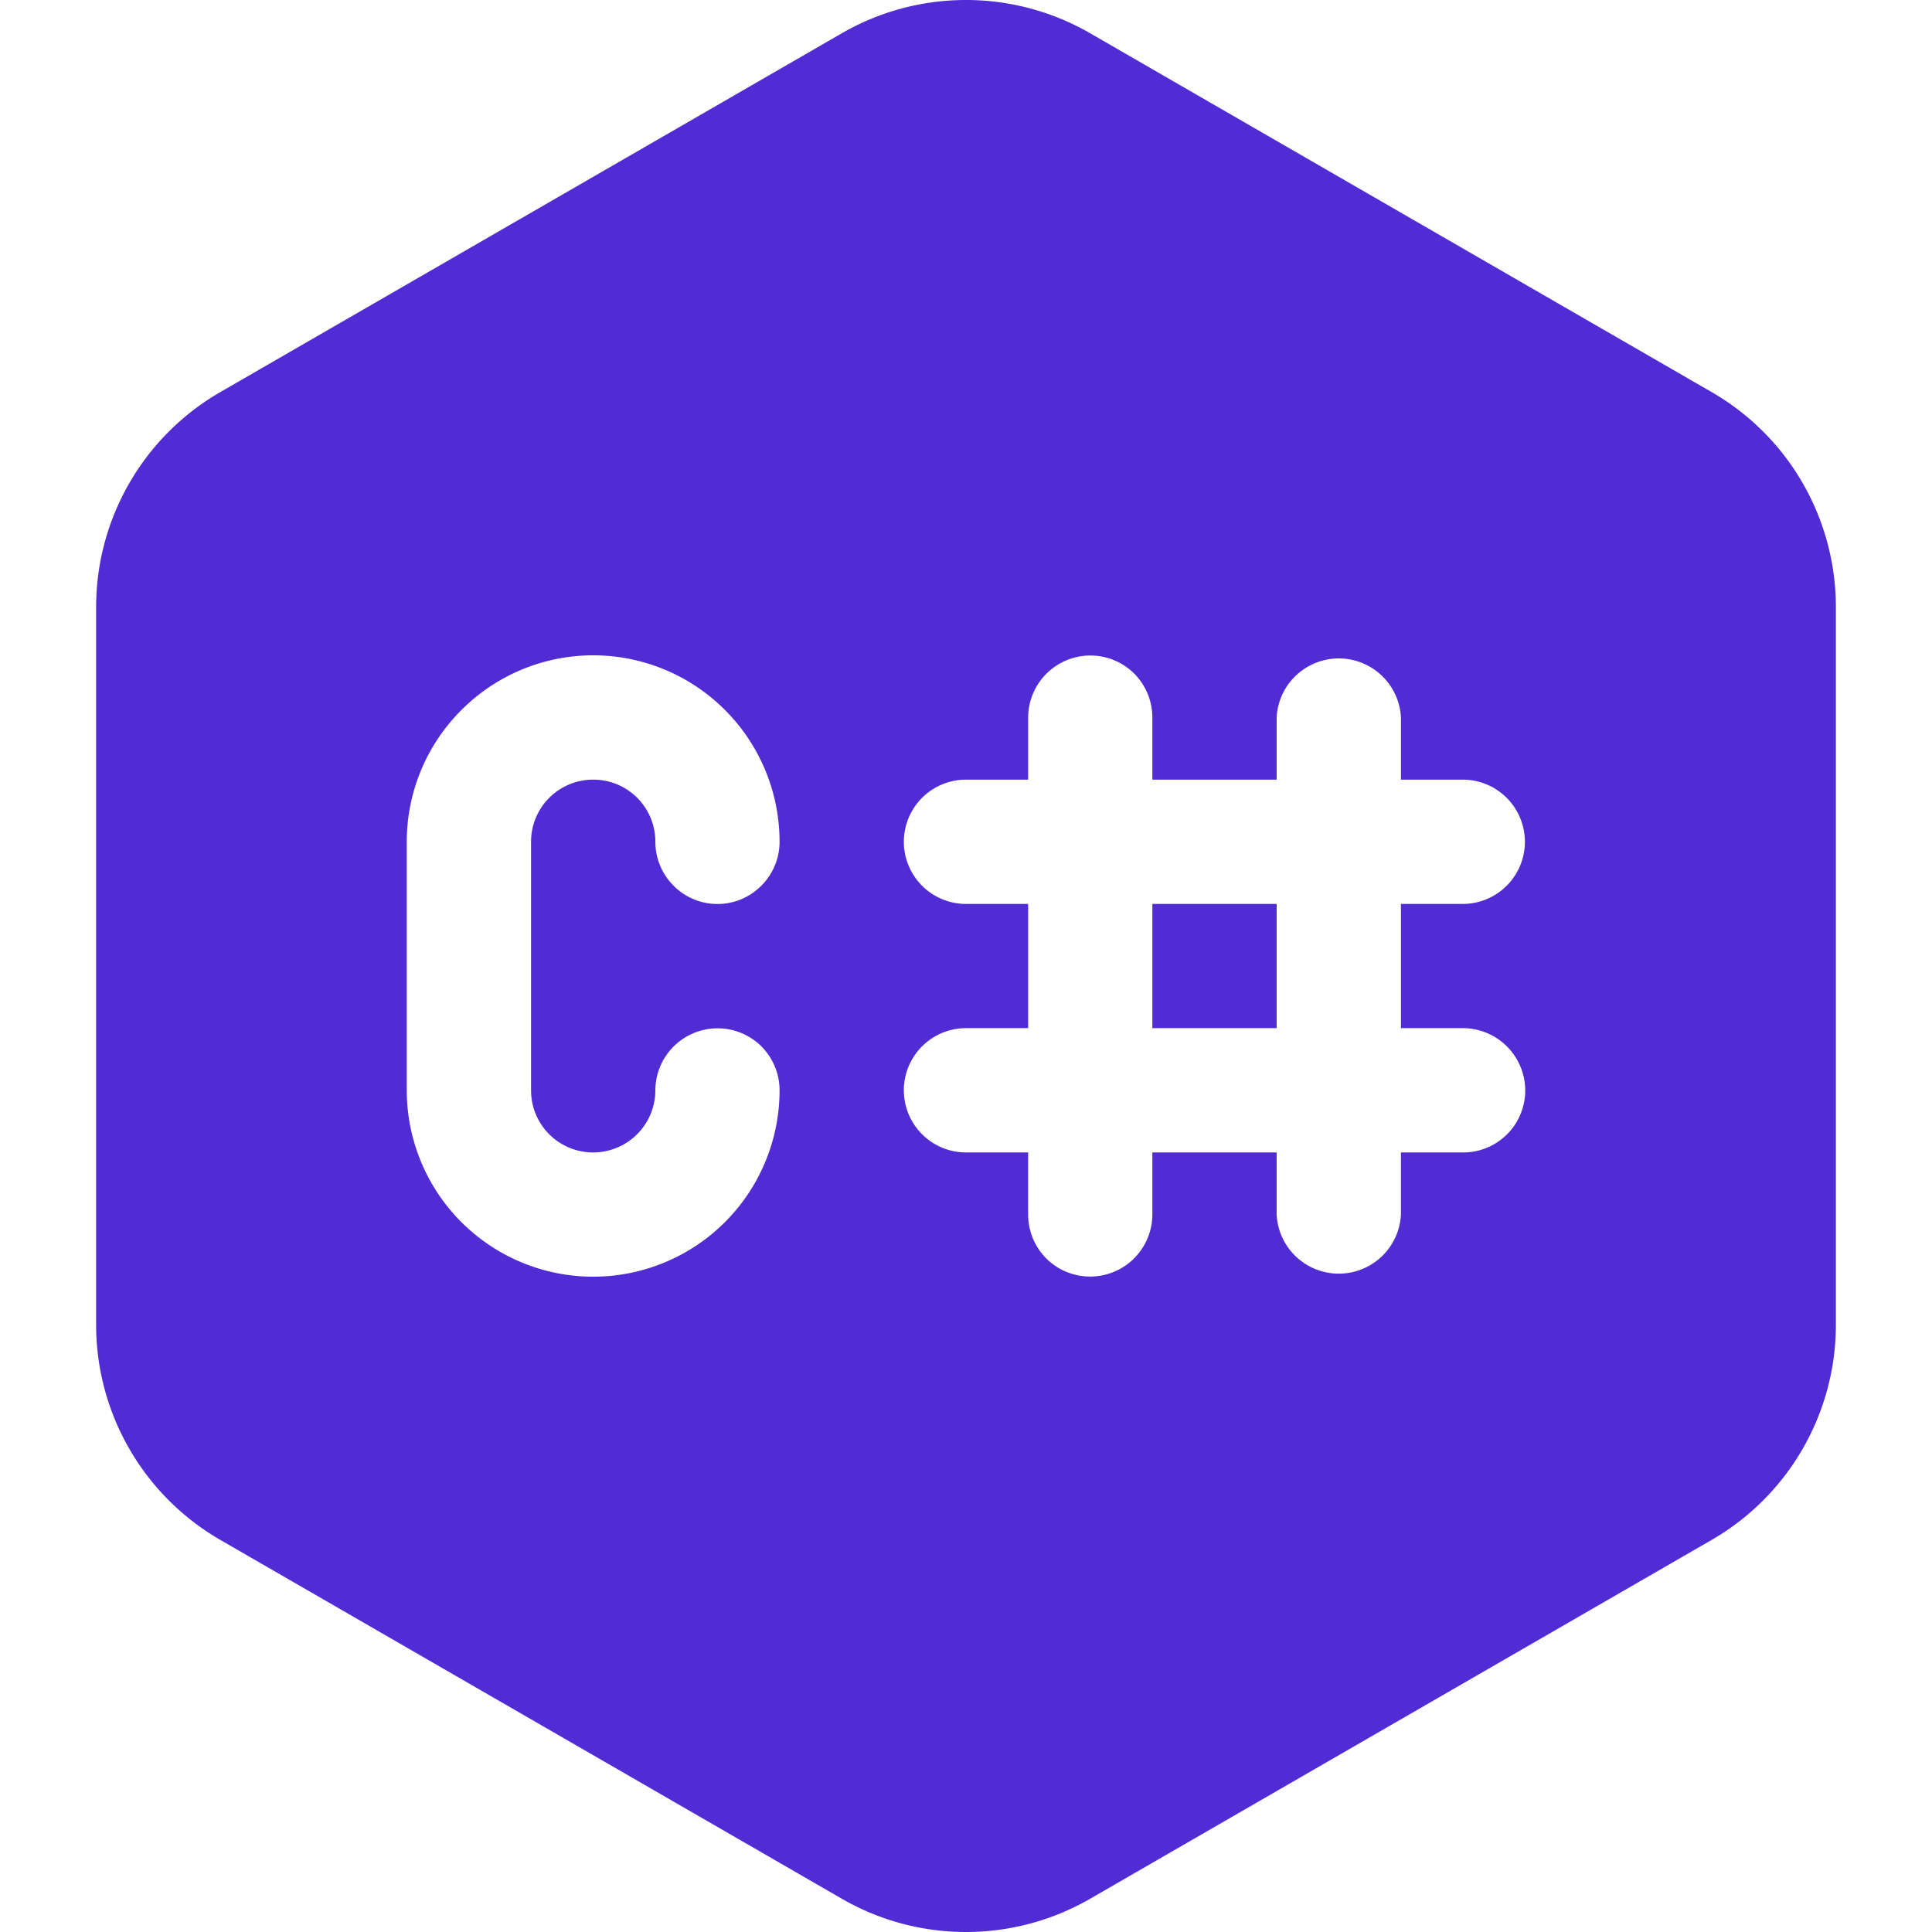 <?xml version="1.0" standalone="no"?><!DOCTYPE svg PUBLIC "-//W3C//DTD SVG 1.1//EN" "http://www.w3.org/Graphics/SVG/1.1/DTD/svg11.dtd"><svg t="1751436393263" class="icon" viewBox="0 0 1024 1024" version="1.1" xmlns="http://www.w3.org/2000/svg" p-id="11742" xmlns:xlink="http://www.w3.org/1999/xlink" width="256" height="256"><path d="M50.945 321.835v380.287c0 47.061 25.088 90.538 65.877 114.09l329.301 190.122a131.669 131.669 0 0 0 131.754 0l329.301-190.122a131.712 131.712 0 0 0 65.877-114.09V321.835a131.584 131.584 0 0 0-65.877-114.048L577.877 17.665a131.669 131.669 0 0 0-131.754 0L116.822 207.787a131.626 131.626 0 0 0-65.877 114.048z m230.528 124.33v131.712a32.853 32.853 0 0 0 32.939 32.939 32.981 32.981 0 0 0 32.939-32.939 32.981 32.981 0 0 1 56.192-23.296 33.067 33.067 0 0 1 9.643 23.296 98.73 98.73 0 1 1-197.589 0v-131.712c0-26.24 10.411-51.328 28.971-69.845a98.645 98.645 0 0 1 139.69 0c18.517 18.517 28.928 43.648 28.928 69.845a32.811 32.811 0 0 1-9.643 23.253 32.725 32.725 0 0 1-46.549 0 32.853 32.853 0 0 1-9.643-23.253 32.853 32.853 0 0 0-32.939-32.939 32.896 32.896 0 0 0-32.939 32.939z m526.932 131.712a32.853 32.853 0 0 1-32.939 32.939h-32.939v32.939a32.981 32.981 0 0 1-65.877 0v-32.939h-65.877v32.939a32.981 32.981 0 0 1-56.192 23.296 33.067 33.067 0 0 1-9.643-23.296v-32.939H512a32.896 32.896 0 1 1 0-65.877h32.939v-65.835H512a32.853 32.853 0 1 1 0-65.877h32.939v-32.939a32.981 32.981 0 0 1 56.192-23.296 33.067 33.067 0 0 1 9.643 23.296v32.939h65.877v-32.939a32.981 32.981 0 0 1 65.877 0v32.939h32.939a32.939 32.939 0 0 1 0 65.877h-32.939v65.835h32.939a33.109 33.109 0 0 1 32.939 32.939z m-131.754-98.773h-65.877v65.835h65.877v-65.835z" fill="#512BD4" p-id="11743"></path></svg>